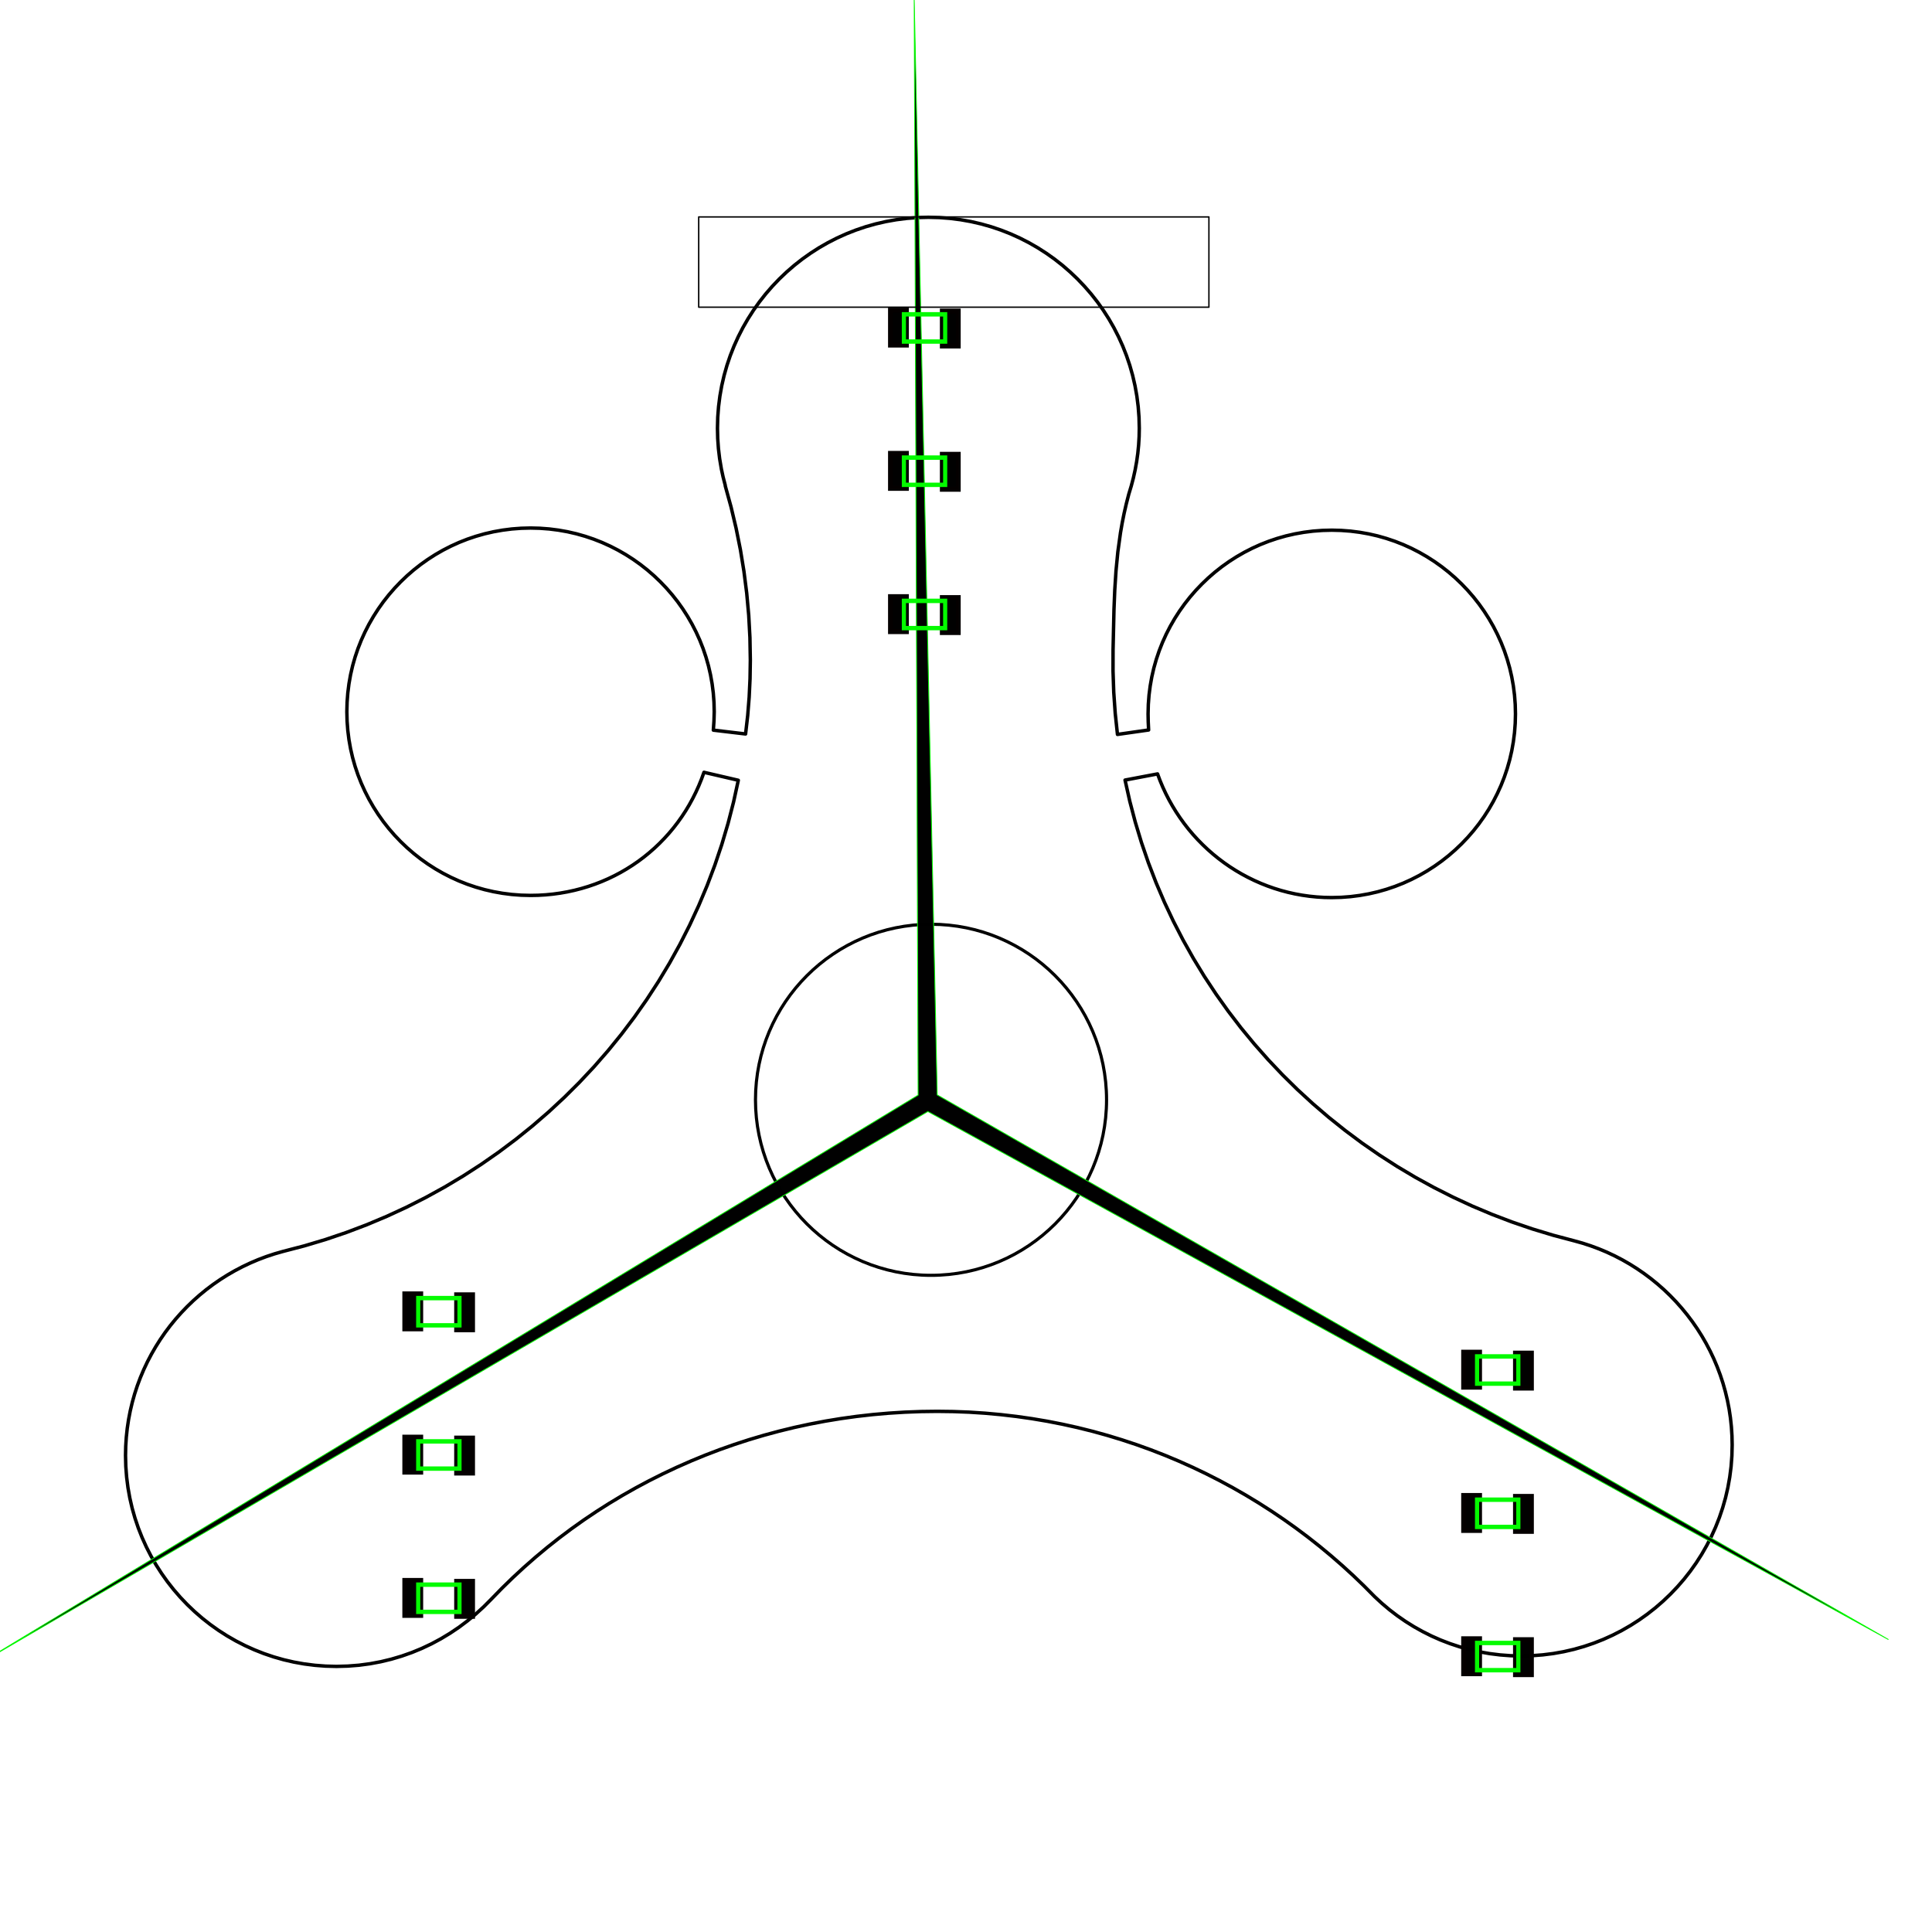 <?xml version="1.0" encoding="UTF-8" standalone="no"?>
<!-- Created with Inkscape (http://www.inkscape.org/) -->

<svg
   width="120.0mm"
   height="120.0mm"
   viewBox="0 0 120.0 120.0"
   version="1.1"
   id="svg5"
   inkscape:version="1.1 (c68e22c387, 2021-05-23)"
   sodipodi:docname="Fidget_Spinner.svg"
   xmlns:inkscape="http://www.inkscape.org/namespaces/inkscape"
   xmlns:sodipodi="http://sodipodi.sourceforge.net/DTD/sodipodi-0.dtd"
   xmlns="http://www.w3.org/2000/svg"
   xmlns:svg="http://www.w3.org/2000/svg">
  <sodipodi:namedview
     id="namedview7"
     pagecolor="#ffffff"
     bordercolor="#666666"
     borderopacity="1.0"
     inkscape:pageshadow="2"
     inkscape:pageopacity="0.0"
     inkscape:pagecheckerboard="0"
     inkscape:document-units="mm"
     showgrid="false"
     inkscape:zoom="1.9628562"
     inkscape:cx="34.898125"
     inkscape:cy="117.94038"
     inkscape:window-width="1920"
     inkscape:window-height="1017"
     inkscape:window-x="-8"
     inkscape:window-y="-8"
     inkscape:window-maximized="1"
     inkscape:current-layer="g18289"
     showguides="false"
     inkscape:guide-bbox="true"
     inkscape:snap-global="false"
     borderlayer="true"
     inkscape:showpageshadow="2"
     inkscape:deskcolor="#d1d1d1">
    <sodipodi:guide
       position="99.127,247.055"
       orientation="1,0"
       id="guide936"
       inkscape:locked="false" />
    <sodipodi:guide
       position="154.743,234.092"
       orientation="0,-1"
       id="guide14478"
       inkscape:locked="false" />
    <inkscape:grid
       spacingx="2.54"
       spacingy="2.54"
       empspacing="1"
       type="xygrid"
       units="mm"
       id="grid18259"
       originx="0"
       originy="0"
       visible="false" />
  </sodipodi:namedview>
  <defs
     id="defs2" />
  <g
     inkscape:groupmode="layer"
     id="layer2"
     inkscape:label="Platine"
     transform="translate(77.642,-3.774)" />
  <g
     inkscape:label="[fixed] BG"
     inkscape:groupmode="layer"
     sodipodi:insensitive="true"
     id="g18275">
    <rect
       x="0"
       y="0"
       width="120.0"
       height="120.0"
       style="fill:#FFFFFF;fill-opacity:1;stroke:none"
       id="rect18273" />
  </g>
  <g
     inkscape:label="Edge.Cuts"
     inkscape:groupmode="layer"
     id="g18277"
     style="display:inline">
    <path
       id="path1305-7"
       style="fill:none;stroke:#000000;stroke-width:0.214;stroke-linecap:round;stroke-linejoin:round;stroke-miterlimit:4;stroke-dasharray:none;paint-order:stroke fill markers"
       d="m 174.79,29.106 -0.103,-0.611 -0.074,-0.621 -0.045,-0.629 -0.015,-0.637 0.017,-0.674 0.051,-0.665 0.083,-0.656 0.115,-0.645 0.146,-0.634 0.176,-0.622 0.206,-0.609 0.235,-0.595 0.262,-0.58 0.289,-0.565 0.316,-0.548 0.341,-0.532 0.365,-0.514 0.389,-0.495 0.412,-0.475 0.434,-0.455 0.455,-0.434 0.475,-0.412 0.495,-0.389 0.514,-0.365 0.531,-0.341 0.549,-0.315 0.565,-0.289 0.58,-0.262 0.595,-0.234 0.609,-0.206 0.622,-0.176 0.634,-0.146 0.645,-0.115 0.656,-0.083 0.665,-0.051 0.674,-0.017 0.674,0.017 0.665,0.051 0.656,0.083 0.645,0.115 0.634,0.146 0.622,0.176 0.609,0.206 0.595,0.234 0.58,0.262 0.565,0.289 0.548,0.315 0.532,0.341 0.514,0.365 0.495,0.389 0.475,0.412 0.455,0.434 0.434,0.455 0.412,0.475 0.389,0.495 0.365,0.514 0.341,0.532 0.315,0.548 0.289,0.565 0.262,0.58 0.234,0.595 0.206,0.609 0.176,0.622 0.146,0.634 0.115,0.645 0.083,0.656 0.051,0.665 0.017,0.674 -0.01,0.525 -0.031,0.521 -0.051,0.517 -0.072,0.513 -0.092,0.51 -0.112,0.507 -0.133,0.505 -0.152,0.503 -0.155,0.603 -0.137,0.599 -0.119,0.596 -0.103,0.593 -0.164,1.183 -0.115,1.184 -0.077,1.194 -0.049,1.211 -0.057,2.504 -0.002,1.323 0.045,1.315 0.092,1.309 0.139,1.306 1.935,-0.276 -0.025,-0.514 -0.009,-0.486 0.015,-0.587 0.044,-0.58 0.073,-0.571 0.1,-0.562 0.127,-0.552 0.154,-0.541 0.179,-0.53 0.204,-0.518 0.229,-0.505 0.252,-0.492 0.275,-0.478 0.297,-0.463 0.318,-0.447 0.339,-0.431 0.359,-0.414 0.378,-0.396 0.396,-0.378 0.414,-0.359 0.431,-0.339 0.447,-0.318 0.463,-0.297 0.478,-0.275 0.492,-0.252 0.505,-0.229 0.518,-0.204 0.53,-0.179 0.541,-0.154 0.552,-0.127 0.562,-0.1 0.571,-0.073 0.58,-0.044 0.587,-0.015 0.587,0.015 0.58,0.044 0.571,0.073 0.562,0.1 0.552,0.127 0.541,0.154 0.53,0.179 0.518,0.204 0.505,0.229 0.492,0.252 0.478,0.275 0.463,0.297 0.447,0.318 0.431,0.339 0.414,0.359 0.396,0.378 0.378,0.396 0.359,0.414 0.339,0.431 0.318,0.447 0.297,0.463 0.275,0.478 0.252,0.492 0.229,0.505 0.204,0.518 0.179,0.53 0.154,0.541 0.127,0.552 0.1,0.562 0.073,0.571 0.044,0.58 0.015,0.587 -0.015,0.587 -0.044,0.58 -0.073,0.571 -0.1,0.562 -0.127,0.552 -0.154,0.541 -0.179,0.53 -0.204,0.518 -0.229,0.505 -0.252,0.492 -0.275,0.478 -0.297,0.463 -0.318,0.447 -0.339,0.431 -0.359,0.414 -0.378,0.396 -0.396,0.378 -0.414,0.359 -0.431,0.339 -0.447,0.318 -0.463,0.297 -0.478,0.275 -0.492,0.252 -0.505,0.229 -0.518,0.204 -0.53,0.179 -0.541,0.154 -0.552,0.127 -0.562,0.1 -0.571,0.073 -0.58,0.044 -0.587,0.015 -0.466,-0.009 -0.461,-0.028 -0.456,-0.046 -0.451,-0.064 -0.445,-0.081 -0.439,-0.098 -0.432,-0.115 -0.425,-0.131 -0.418,-0.147 -0.411,-0.163 -0.403,-0.178 -0.395,-0.193 -0.386,-0.207 -0.377,-0.221 -0.368,-0.235 -0.358,-0.249 -0.348,-0.262 -0.338,-0.274 -0.327,-0.287 -0.316,-0.299 -0.305,-0.31 -0.293,-0.322 -0.281,-0.333 -0.268,-0.344 -0.255,-0.354 -0.242,-0.363 -0.229,-0.373 -0.215,-0.382 -0.201,-0.391 -0.186,-0.4 -0.171,-0.408 -0.156,-0.415 -2.018,0.383 0.294,1.314 0.341,1.295 0.386,1.276 0.431,1.255 0.475,1.234 0.518,1.212 0.56,1.189 0.601,1.165 0.641,1.141 0.68,1.115 0.719,1.089 0.756,1.062 0.792,1.034 0.828,1.005 0.862,0.976 0.895,0.945 0.928,0.914 0.96,0.882 0.99,0.849 1.02,0.815 1.048,0.781 1.076,0.745 1.103,0.709 1.129,0.672 1.154,0.634 1.178,0.595 1.201,0.556 1.223,0.515 1.244,0.474 1.264,0.432 1.284,0.389 1.302,0.346 0.525,0.146 0.516,0.168 0.506,0.188 0.497,0.208 0.485,0.228 0.475,0.247 0.463,0.266 0.451,0.284 0.438,0.301 0.426,0.318 0.411,0.335 0.398,0.351 0.383,0.367 0.368,0.382 0.352,0.397 0.337,0.411 0.32,0.424 0.303,0.438 0.285,0.45 0.267,0.462 0.249,0.474 0.23,0.485 0.21,0.496 0.19,0.506 0.17,0.516 0.148,0.525 0.127,0.533 0.106,0.542 0.082,0.549 0.06,0.557 0.036,0.563 0.012,0.57 -0.017,0.674 -0.05,0.665 -0.084,0.656 -0.115,0.645 -0.146,0.634 -0.177,0.622 -0.206,0.609 -0.234,0.595 -0.263,0.58 -0.289,0.565 -0.315,0.549 -0.341,0.531 -0.365,0.514 -0.389,0.495 -0.412,0.475 -0.434,0.455 -0.455,0.434 -0.475,0.412 -0.495,0.388 -0.514,0.366 -0.531,0.34 -0.549,0.316 -0.564,0.289 -0.581,0.263 -0.595,0.234 -0.608,0.206 -0.622,0.177 -0.634,0.146 -0.645,0.115 -0.656,0.083 -0.665,0.051 -0.674,0.017 -0.661,-0.016 -0.653,-0.049 -0.644,-0.08 -0.633,-0.111 -0.623,-0.141 -0.611,-0.17 -0.598,-0.198 -0.585,-0.225 -0.571,-0.252 -0.556,-0.279 -0.54,-0.303 -0.523,-0.327 -0.506,-0.351 -0.488,-0.374 -0.469,-0.396 -0.449,-0.416 -0.651,-0.657 -0.667,-0.641 -0.683,-0.624 -0.698,-0.608 -0.713,-0.591 -0.728,-0.574 -0.742,-0.556 -0.756,-0.538 -0.77,-0.52 -0.783,-0.501 -0.796,-0.482 -0.809,-0.463 -0.822,-0.444 -0.834,-0.424 -0.845,-0.404 -0.857,-0.384 -0.868,-0.363 -0.879,-0.342 -0.889,-0.32 -0.9,-0.298 -0.909,-0.277 -0.919,-0.254 -0.928,-0.231 -0.937,-0.208 -0.946,-0.185 -0.954,-0.161 -0.962,-0.137 -0.97,-0.113 -0.977,-0.089 -0.984,-0.064 -0.991,-0.038 -0.997,-0.013 -1.012,0.013 -1.007,0.038 -1.001,0.063 -0.994,0.087 -0.987,0.112 -0.98,0.136 -0.973,0.16 -0.965,0.184 -0.956,0.207 -0.948,0.231 -0.939,0.254 -0.929,0.276 -0.919,0.299 -0.909,0.321 -0.898,0.343 -0.887,0.365 -0.876,0.386 -0.864,0.407 -0.852,0.428 -0.84,0.449 -0.827,0.469 -0.814,0.49 -0.8,0.509 -0.786,0.529 -0.772,0.549 -0.757,0.568 -0.742,0.587 -0.726,0.606 -0.71,0.624 -0.694,0.642 -0.677,0.66 -0.661,0.678 -0.47,0.472 -0.491,0.448 -0.512,0.423 -0.531,0.398 -0.55,0.37 -0.568,0.343 -0.586,0.315 -0.602,0.285 -0.618,0.255 -0.632,0.223 -0.646,0.192 -0.659,0.159 -0.671,0.125 -0.682,0.091 -0.693,0.054 -0.702,0.019 -0.674,-0.017 -0.665,-0.051 -0.656,-0.083 -0.645,-0.115 -0.634,-0.146 -0.622,-0.177 -0.609,-0.206 -0.595,-0.235 -0.58,-0.262 -0.565,-0.289 -0.549,-0.316 -0.531,-0.34 -0.514,-0.366 -0.495,-0.388 -0.475,-0.412 -0.455,-0.434 -0.434,-0.455 -0.412,-0.475 -0.389,-0.495 -0.365,-0.514 -0.341,-0.531 -0.316,-0.549 -0.289,-0.565 -0.262,-0.58 -0.235,-0.595 -0.206,-0.609 -0.177,-0.622 -0.146,-0.634 -0.115,-0.645 -0.083,-0.656 -0.051,-0.665 -0.017,-0.674 0.012,-0.567 0.036,-0.561 0.059,-0.554 0.082,-0.547 0.104,-0.539 0.126,-0.531 0.147,-0.523 0.168,-0.514 0.189,-0.504 0.209,-0.494 0.228,-0.483 0.247,-0.472 0.266,-0.461 0.283,-0.449 0.301,-0.437 0.318,-0.423 0.335,-0.41 0.351,-0.396 0.366,-0.382 0.381,-0.367 0.396,-0.351 0.41,-0.336 0.424,-0.319 0.437,-0.302 0.45,-0.285 0.462,-0.267 0.474,-0.249 0.485,-0.23 0.495,-0.211 0.506,-0.191 0.516,-0.171 0.525,-0.15 1.328,-0.346 1.309,-0.392 1.288,-0.436 1.267,-0.48 1.245,-0.523 1.222,-0.565 1.198,-0.606 1.173,-0.646 1.147,-0.685 1.121,-0.724 1.093,-0.761 1.064,-0.798 1.034,-0.833 1.004,-0.868 0.972,-0.902 0.94,-0.935 0.907,-0.968 0.872,-0.999 0.837,-1.03 0.801,-1.059 0.764,-1.088 0.726,-1.116 0.687,-1.143 0.647,-1.169 0.606,-1.194 0.564,-1.219 0.522,-1.242 0.478,-1.265 0.433,-1.287 0.388,-1.308 0.342,-1.328 0.294,-1.347 -2.132,-0.495 -0.153,0.421 -0.168,0.412 -0.183,0.404 -0.197,0.394 -0.211,0.385 -0.225,0.375 -0.239,0.364 -0.252,0.354 -0.265,0.343 -0.277,0.332 -0.29,0.32 -0.301,0.309 -0.313,0.297 -0.324,0.284 -0.335,0.272 -0.346,0.259 -0.356,0.245 -0.366,0.232 -0.375,0.218 -0.384,0.203 -0.393,0.189 -0.402,0.174 -0.41,0.159 -0.418,0.144 -0.426,0.128 -0.433,0.112 -0.44,0.096 -0.446,0.079 -0.453,0.062 -0.459,0.045 -0.464,0.027 -0.469,0.009 -0.587,-0.015 -0.58,-0.044 -0.571,-0.073 -0.562,-0.1 -0.552,-0.127 -0.541,-0.154 -0.53,-0.179 -0.518,-0.204 -0.505,-0.229 -0.492,-0.252 -0.478,-0.275 -0.463,-0.297 -0.447,-0.318 -0.431,-0.339 -0.414,-0.359 -0.396,-0.378 -0.378,-0.396 -0.359,-0.414 -0.339,-0.431 -0.318,-0.447 -0.297,-0.463 -0.275,-0.478 -0.252,-0.492 -0.229,-0.505 -0.204,-0.518 -0.179,-0.53 -0.154,-0.541 -0.127,-0.552 -0.1,-0.562 -0.072,-0.571 -0.044,-0.58 -0.015,-0.587 0.015,-0.587 0.044,-0.58 0.072,-0.571 0.1,-0.562 0.127,-0.552 0.154,-0.541 0.179,-0.53 0.204,-0.518 0.229,-0.505 0.252,-0.492 0.275,-0.478 0.297,-0.463 0.318,-0.447 0.339,-0.431 0.359,-0.414 0.378,-0.396 0.396,-0.378 0.414,-0.359 0.431,-0.339 0.447,-0.318 0.463,-0.297 0.478,-0.275 0.492,-0.252 0.505,-0.229 0.518,-0.204 0.53,-0.179 0.541,-0.154 0.552,-0.127 0.562,-0.1 0.571,-0.073 0.58,-0.044 0.587,-0.015 0.587,0.015 0.58,0.044 0.571,0.073 0.562,0.1 0.552,0.127 0.541,0.154 0.53,0.179 0.518,0.204 0.505,0.229 0.492,0.252 0.478,0.275 0.463,0.297 0.447,0.318 0.431,0.339 0.414,0.359 0.396,0.378 0.378,0.396 0.359,0.414 0.339,0.431 0.318,0.447 0.297,0.463 0.275,0.478 0.252,0.492 0.229,0.505 0.204,0.518 0.179,0.53 0.154,0.541 0.127,0.552 0.1,0.562 0.073,0.571 0.044,0.58 0.015,0.587 -0.016,0.571 -0.039,0.573 2.002,0.238 0.131,-1.141 0.092,-1.145 0.054,-1.15 0.018,-1.157 -0.025,-1.398 -0.075,-1.385 -0.125,-1.373 -0.173,-1.359 -0.22,-1.345 -0.267,-1.33 -0.312,-1.315 -0.357,-1.298 -0.005,-0.055 -0.134,-0.518 -0.113,-0.526"
       sodipodi:nodetypes="cssscsccsssscccsscscsscccssssccsccccccccccccccccccccccccccccccccccccccccccccccccccccccccccccccccccccccccccccccccccccccccccccccccccccccccccccccccccccccccccccccccccccccccccccccccccccccccccccccccccccccccccccccccccccccccccccccccccccccccccccccccccccccccccccccccccccccccccccccccccccccccccccccccccccccccccccccccccccccccccccccccccccccccccccccccccccccccccccccccccccccccccccccccccccccccccccccccccccccccccccccccccccccccccccccccccccccccccccccccccccccccccccccccccccccccccccccccccccccccccccccccccccccccccccccccccccccccccccccccccccccccccccccccccccccccccccccccccccccccccccccccccccccccccccccccccccccccccccccccccccccccccccccccccccccccccccccccccccccccccccccccccccccccccccccccc" />
    <circle
       style="fill:none;stroke:#000000;stroke-width:0.195;stroke-linecap:round;stroke-linejoin:round;stroke-miterlimit:4;stroke-dasharray:none;paint-order:stroke fill markers"
       id="path6656"
       cx="187.682"
       cy="65.627"
       r="10.903" />
    <g
       id="g3912"
       style="display:inline">
      <path
         id="path1305-7-6"
         style="display:inline;fill:none;stroke:#000000;stroke-width:0.214;stroke-linecap:round;stroke-linejoin:round;stroke-miterlimit:4;stroke-dasharray:none;paint-order:stroke fill markers"
         d="m 44.8,29.093 -0.103,-0.611 -0.074,-0.621 -0.045,-0.629 -0.015,-0.637 0.017,-0.674 0.051,-0.665 0.083,-0.656 0.115,-0.645 0.146,-0.634 0.176,-0.622 0.206,-0.609 0.235,-0.595 0.262,-0.58 0.289,-0.565 0.316,-0.548 0.341,-0.532 0.365,-0.514 0.389,-0.495 0.412,-0.475 0.434,-0.455 0.455,-0.434 0.475,-0.412 0.495,-0.389 0.514,-0.365 0.531,-0.341 0.549,-0.315 0.565,-0.289 0.58,-0.262 0.595,-0.234 0.609,-0.206 0.622,-0.176 0.634,-0.146 0.645,-0.115 0.656,-0.083 0.665,-0.051 0.674,-0.017 0.674,0.017 0.665,0.051 0.656,0.083 0.645,0.115 0.634,0.146 0.622,0.176 0.609,0.206 0.595,0.234 0.58,0.262 0.565,0.289 0.548,0.315 0.532,0.341 0.514,0.365 0.495,0.389 0.475,0.412 0.455,0.434 0.434,0.455 0.412,0.475 0.389,0.495 0.365,0.514 0.341,0.532 0.315,0.548 0.289,0.565 0.262,0.58 0.234,0.595 0.206,0.609 0.176,0.622 0.146,0.634 0.115,0.645 0.083,0.656 0.051,0.665 0.017,0.674 -0.01,0.525 -0.031,0.521 -0.051,0.517 -0.072,0.513 -0.092,0.51 -0.112,0.507 -0.133,0.505 -0.152,0.503 -0.155,0.603 -0.137,0.599 -0.119,0.596 -0.103,0.593 -0.164,1.183 -0.115,1.184 -0.077,1.194 -0.049,1.211 -0.057,2.504 -0.002,1.323 0.045,1.315 0.092,1.309 0.139,1.306 1.935,-0.276 -0.025,-0.514 -0.009,-0.486 0.015,-0.587 0.044,-0.58 0.073,-0.571 0.1,-0.562 0.127,-0.552 0.154,-0.541 0.179,-0.53 0.204,-0.518 0.229,-0.505 0.252,-0.492 0.275,-0.478 0.297,-0.463 0.318,-0.447 0.339,-0.431 0.359,-0.414 0.378,-0.396 0.396,-0.378 0.414,-0.359 0.431,-0.339 0.447,-0.318 0.463,-0.297 0.478,-0.275 0.492,-0.252 0.505,-0.229 0.518,-0.204 0.53,-0.179 0.541,-0.154 0.552,-0.127 0.562,-0.1 0.571,-0.073 0.58,-0.044 0.587,-0.015 0.587,0.015 0.58,0.044 0.571,0.073 0.562,0.1 0.552,0.127 0.541,0.154 0.53,0.179 0.518,0.204 0.505,0.229 0.492,0.252 0.478,0.275 0.463,0.297 0.447,0.318 0.431,0.339 0.414,0.359 0.396,0.378 0.378,0.396 0.359,0.414 0.339,0.431 0.318,0.447 0.297,0.463 0.275,0.478 0.252,0.492 0.229,0.505 0.204,0.518 0.179,0.53 0.154,0.541 0.127,0.552 0.1,0.562 0.073,0.571 0.044,0.58 0.015,0.587 -0.015,0.587 -0.044,0.58 -0.073,0.571 -0.1,0.562 -0.127,0.552 -0.154,0.541 -0.179,0.53 -0.204,0.518 -0.229,0.505 -0.252,0.492 -0.275,0.478 -0.297,0.463 -0.318,0.447 -0.339,0.431 -0.359,0.414 -0.378,0.396 -0.396,0.378 -0.414,0.359 -0.431,0.339 -0.447,0.318 -0.463,0.297 -0.478,0.275 -0.492,0.252 -0.505,0.229 -0.518,0.204 -0.53,0.179 -0.541,0.154 -0.552,0.127 -0.562,0.1 -0.571,0.073 -0.58,0.044 -0.587,0.015 -0.466,-0.009 -0.461,-0.028 -0.456,-0.046 -0.451,-0.064 -0.445,-0.081 -0.439,-0.098 -0.432,-0.115 -0.425,-0.131 -0.418,-0.147 -0.411,-0.163 -0.403,-0.178 -0.395,-0.193 -0.386,-0.207 -0.377,-0.221 -0.368,-0.235 -0.358,-0.249 -0.348,-0.262 -0.338,-0.274 -0.327,-0.287 -0.316,-0.299 -0.305,-0.31 -0.293,-0.322 -0.281,-0.333 -0.268,-0.344 -0.255,-0.354 -0.242,-0.363 -0.229,-0.373 -0.215,-0.382 -0.201,-0.391 -0.186,-0.4 -0.171,-0.408 -0.156,-0.415 -2.018,0.383 0.294,1.314 0.341,1.295 0.386,1.276 0.431,1.255 0.475,1.234 0.518,1.212 0.56,1.189 0.601,1.165 0.641,1.141 0.68,1.115 0.719,1.089 0.756,1.062 0.792,1.034 0.828,1.005 0.862,0.976 0.895,0.945 0.928,0.914 0.96,0.882 0.99,0.849 1.02,0.815 1.048,0.781 1.076,0.745 1.103,0.709 1.129,0.672 1.154,0.634 1.178,0.595 1.201,0.556 1.223,0.515 1.244,0.474 1.264,0.432 1.284,0.389 1.302,0.346 0.525,0.146 0.516,0.168 0.506,0.188 0.497,0.208 0.485,0.228 0.475,0.247 0.463,0.266 0.451,0.284 0.438,0.301 0.426,0.318 0.411,0.335 0.398,0.351 0.383,0.367 0.368,0.382 0.352,0.397 0.337,0.411 0.32,0.424 0.303,0.438 0.285,0.45 0.267,0.462 0.249,0.474 0.23,0.485 0.21,0.496 0.19,0.506 0.17,0.516 0.148,0.525 0.127,0.533 0.106,0.542 0.082,0.549 0.06,0.557 0.036,0.563 0.012,0.57 -0.017,0.674 -0.05,0.665 -0.084,0.656 -0.115,0.645 -0.146,0.634 -0.177,0.622 -0.206,0.609 -0.234,0.595 -0.263,0.58 -0.289,0.565 -0.315,0.549 -0.341,0.531 -0.365,0.514 -0.389,0.495 -0.412,0.475 -0.434,0.455 -0.455,0.434 -0.475,0.412 -0.495,0.388 -0.514,0.366 -0.531,0.34 -0.549,0.316 -0.564,0.289 -0.581,0.263 -0.595,0.234 -0.608,0.206 -0.622,0.177 -0.634,0.146 -0.645,0.115 -0.656,0.083 -0.665,0.051 -0.674,0.017 -0.661,-0.016 -0.653,-0.049 -0.644,-0.08 -0.633,-0.111 -0.623,-0.141 -0.611,-0.17 -0.598,-0.198 -0.585,-0.225 -0.571,-0.252 -0.556,-0.279 -0.54,-0.303 -0.523,-0.327 -0.506,-0.351 -0.488,-0.374 -0.469,-0.396 -0.449,-0.416 -0.651,-0.657 -0.667,-0.641 -0.683,-0.624 -0.698,-0.608 -0.713,-0.591 -0.728,-0.574 -0.742,-0.556 -0.756,-0.538 -0.77,-0.52 -0.783,-0.501 -0.796,-0.483 -0.809,-0.463 -0.822,-0.444 -0.834,-0.424 -0.845,-0.404 -0.857,-0.384 -0.868,-0.363 -0.879,-0.342 -0.889,-0.32 -0.9,-0.298 -0.909,-0.277 -0.919,-0.254 -0.928,-0.231 -0.937,-0.208 -0.946,-0.185 -0.954,-0.161 -0.962,-0.137 -0.97,-0.113 -0.977,-0.089 -0.984,-0.064 -0.991,-0.038 -0.997,-0.013 -1.012,0.013 -1.007,0.038 -1.001,0.063 -0.994,0.087 -0.987,0.112 -0.98,0.136 -0.973,0.16 -0.965,0.184 -0.956,0.207 -0.948,0.231 -0.939,0.254 -0.929,0.276 -0.919,0.299 -0.909,0.321 -0.898,0.343 -0.887,0.365 -0.876,0.386 -0.864,0.407 -0.852,0.428 -0.84,0.449 -0.827,0.469 -0.814,0.49 -0.8,0.509 -0.786,0.529 -0.772,0.549 -0.757,0.568 -0.742,0.587 -0.726,0.606 -0.71,0.624 -0.694,0.642 -0.677,0.66 -0.661,0.678 -0.47,0.472 -0.491,0.448 -0.512,0.423 -0.531,0.398 -0.55,0.37 -0.568,0.343 -0.586,0.315 -0.602,0.285 -0.618,0.255 -0.632,0.223 -0.646,0.192 -0.659,0.159 -0.671,0.125 -0.682,0.091 -0.693,0.054 -0.702,0.019 -0.674,-0.017 -0.665,-0.051 -0.656,-0.083 -0.645,-0.115 -0.634,-0.146 -0.622,-0.177 -0.609,-0.206 -0.595,-0.235 -0.58,-0.262 -0.565,-0.289 -0.549,-0.316 -0.531,-0.34 -0.514,-0.366 -0.495,-0.388 -0.475,-0.412 -0.455,-0.434 -0.434,-0.455 -0.412,-0.475 -0.389,-0.495 -0.365,-0.514 -0.341,-0.531 -0.316,-0.549 -0.289,-0.565 -0.262,-0.58 -0.235,-0.595 -0.206,-0.609 -0.177,-0.622 -0.146,-0.634 -0.115,-0.645 -0.083,-0.656 -0.051,-0.665 -0.017,-0.674 0.012,-0.567 0.036,-0.561 0.059,-0.554 0.082,-0.547 0.104,-0.539 0.126,-0.531 0.147,-0.523 0.168,-0.514 0.189,-0.504 0.209,-0.494 0.228,-0.483 0.247,-0.472 0.266,-0.461 0.283,-0.449 0.301,-0.437 0.318,-0.423 0.335,-0.41 0.351,-0.396 0.366,-0.382 0.381,-0.367 0.396,-0.351 0.41,-0.336 0.424,-0.319 0.437,-0.302 0.45,-0.285 0.462,-0.267 0.474,-0.249 0.485,-0.23 0.495,-0.211 0.506,-0.191 0.516,-0.171 0.525,-0.15 1.328,-0.346 1.309,-0.392 1.288,-0.436 1.267,-0.48 1.245,-0.523 1.222,-0.565 1.198,-0.606 1.173,-0.646 1.147,-0.685 1.121,-0.724 1.093,-0.761 1.064,-0.798 1.034,-0.833 1.004,-0.868 0.972,-0.902 0.94,-0.935 0.907,-0.968 0.872,-0.999 0.837,-1.03 0.801,-1.059 0.764,-1.088 0.726,-1.116 0.687,-1.143 0.647,-1.169 0.606,-1.194 0.564,-1.219 0.522,-1.242 0.478,-1.265 0.433,-1.287 0.388,-1.308 0.342,-1.328 0.294,-1.347 -2.132,-0.495 -0.153,0.421 -0.168,0.412 -0.183,0.404 -0.197,0.394 -0.211,0.385 -0.225,0.375 -0.239,0.364 -0.252,0.354 -0.265,0.343 -0.277,0.332 -0.29,0.32 -0.301,0.309 -0.313,0.297 -0.324,0.284 -0.335,0.272 -0.346,0.259 -0.356,0.245 -0.366,0.232 -0.375,0.218 -0.384,0.203 -0.393,0.189 -0.402,0.174 -0.41,0.159 -0.418,0.144 -0.426,0.128 -0.433,0.112 -0.44,0.096 -0.446,0.079 -0.453,0.062 -0.459,0.045 -0.464,0.027 -0.469,0.009 -0.587,-0.015 -0.58,-0.044 -0.571,-0.073 -0.562,-0.1 -0.552,-0.127 -0.541,-0.154 -0.53,-0.179 -0.518,-0.204 -0.505,-0.229 -0.492,-0.252 -0.478,-0.275 -0.463,-0.297 -0.447,-0.318 -0.431,-0.339 -0.414,-0.359 -0.396,-0.378 -0.378,-0.396 -0.359,-0.414 -0.339,-0.431 -0.318,-0.447 -0.297,-0.463 -0.275,-0.478 -0.252,-0.492 -0.229,-0.505 -0.204,-0.518 -0.179,-0.53 -0.154,-0.541 -0.127,-0.552 -0.1,-0.562 -0.072,-0.571 -0.044,-0.58 -0.015,-0.587 0.015,-0.587 0.044,-0.58 0.072,-0.571 0.1,-0.562 0.127,-0.552 0.154,-0.541 0.179,-0.53 0.204,-0.518 0.229,-0.505 0.252,-0.492 0.275,-0.478 0.297,-0.463 0.318,-0.447 0.339,-0.431 0.359,-0.414 0.378,-0.396 0.396,-0.378 0.414,-0.359 0.431,-0.339 0.447,-0.318 0.463,-0.297 0.478,-0.275 0.492,-0.252 0.505,-0.229 0.518,-0.204 0.53,-0.179 0.541,-0.154 0.552,-0.127 0.562,-0.1 0.571,-0.073 0.58,-0.044 0.587,-0.015 0.587,0.015 0.58,0.044 0.571,0.073 0.562,0.1 0.552,0.127 0.541,0.154 0.53,0.179 0.518,0.204 0.505,0.229 0.492,0.252 0.478,0.275 0.463,0.297 0.447,0.318 0.431,0.339 0.414,0.359 0.396,0.378 0.378,0.396 0.359,0.414 0.339,0.431 0.318,0.447 0.297,0.463 0.275,0.478 0.252,0.492 0.229,0.505 0.204,0.518 0.179,0.53 0.154,0.541 0.127,0.552 0.1,0.562 0.073,0.571 0.044,0.58 0.015,0.587 -0.016,0.571 -0.039,0.573 2.002,0.238 0.131,-1.141 0.092,-1.145 0.054,-1.15 0.018,-1.157 -0.025,-1.398 -0.075,-1.385 -0.125,-1.373 -0.173,-1.359 -0.22,-1.345 -0.267,-1.33 -0.312,-1.315 -0.357,-1.298 -0.005,-0.055 -0.134,-0.518 -0.113,-0.526"
         sodipodi:nodetypes="cssscsccsssscccsscscsscccssssccsccccccccccccccccccccccccccccccccccccccccccccccccccccccccccccccccccccccccccccccccccccccccccccccccccccccccccccccccccccccccccccccccccccccccccccccccccccccccccccccccccccccccccccccccccccccccccccccccccccccccccccccccccccccccccccccccccccccccccccccccccccccccccccccccccccccccccccccccccccccccccccccccccccccccccccccccccccccccccccccccccccccccccccccccccccccccccccccccccccccccccccccccccccccccccccccccccccccccccccccccccccccccccccccccccccccccccccccccccccccccccccccccccccccccccccccccccccccccccccccccccccccccccccccccccccccccccccccccccccccccccccccccccccccccccccccccccccccccccccccccccccccccccccccccccccccccccccccccccccccccccccccccccccccccccccccccc" />
      <circle
         style="display:inline;fill:none;stroke:#000000;stroke-width:0.195;stroke-linecap:round;stroke-linejoin:round;stroke-miterlimit:4;stroke-dasharray:none;paint-order:stroke fill markers"
         id="path6656-1"
         cx="57.827"
         cy="68.31"
         r="10.903" />
    </g>
  </g>
  <g
     inkscape:label="B.Cu"
     inkscape:groupmode="layer"
     id="g18279" />
  <g
     inkscape:label="B.Mask"
     inkscape:groupmode="layer"
     id="g18281" />
  <g
     inkscape:label="B.SilkS"
     inkscape:groupmode="layer"
     id="g18283" />
  <g
     inkscape:label="F.Cu"
     inkscape:groupmode="layer"
     id="g18285" />
  <g
     inkscape:label="F.Mask"
     inkscape:groupmode="layer"
     id="g18287" />
  <g
     inkscape:label="F.SilkS"
     inkscape:groupmode="layer"
     id="g18289"
     style="display:inline">
    <path
       style="fill:none;stroke:#000000;stroke-width:0.2;stroke-linecap:round;stroke-linejoin:round;stroke-miterlimit:4;stroke-dasharray:none;paint-order:stroke fill markers"
       d="m 177.184,19.657 c -0.011,3.322 0.013,6.554 0.009,9.87 0,0 3.738,3.523 4.012,3.874 l 12.981,-6e-5 3.997,-3.896 -0.043,-9.818 -3.689,-3.674 c -1.953,1.188 -4.394,1.964 -6.89,1.964 -2.539,0 -4.918,-0.739 -6.898,-1.97 z"
       id="path11748"
       sodipodi:nodetypes="cccccccscc" />
    <path
       style="display:inline;fill:none;stroke:#000000;stroke-width:0.2;stroke-linecap:round;stroke-linejoin:round;stroke-miterlimit:4;stroke-dasharray:none;paint-order:stroke fill markers"
       d="m 235.793,84.869 c -2.735,-1.886 -5.416,-3.692 -8.149,-5.568 0,0 -5.018,1.094 -5.463,1.123 l -7.333,10.711 0.957,5.498 8.125,5.511 5.116,-0.969 c 0.123,-2.283 0.862,-4.735 2.272,-6.795 1.434,-2.095 3.388,-3.641 5.522,-4.579 z"
       id="path11748-6"
       sodipodi:nodetypes="cccccccscc" />
    <path
       style="display:inline;fill:none;stroke:#000000;stroke-width:0.2;stroke-linecap:round;stroke-linejoin:round;stroke-miterlimit:4;stroke-dasharray:none;paint-order:stroke fill markers"
       d="m 151.231,102.755 c 2.784,-1.812 5.474,-3.605 8.249,-5.419 0,0 0.897,-5.057 1.04,-5.479 l -7.118,-10.855 -5.449,-1.206 -8.187,5.419 -1.05,5.1 c 2.064,0.982 4.051,2.598 5.42,4.686 1.392,2.124 2.079,4.518 2.134,6.849 z"
       id="path11748-1"
       sodipodi:nodetypes="cccccccscc" />
    <g
       id="g1703-6-1"
       transform="rotate(90,20.637,-55.38)"
       style="display:inline">
      <rect
         style="opacity:0.993;fill:#000000;fill-opacity:1;stroke:#050000;stroke-width:0.227;stroke-linecap:square;stroke-opacity:1"
         id="rect1676-8-2"
         width="1.58"
         height="0.773"
         x="90.368"
         y="92.305" />
      <rect
         style="opacity:0.993;fill:#000000;fill-opacity:1;stroke:#050000;stroke-width:0.227;stroke-linecap:square;stroke-opacity:1"
         id="rect1676-3-9-9"
         width="1.58"
         height="0.773"
         x="90.41"
         y="94.795" />
    </g>
    <g
       id="g2380-8"
       transform="translate(30.247,-26.779)"
       style="display:inline">
      <g
         id="g1703-4"
         transform="rotate(90,-3.918,-61.005)"
         style="display:inline">
        <rect
           style="opacity:0.993;fill:#000000;fill-opacity:1;stroke:#050000;stroke-width:0.227;stroke-linecap:square;stroke-opacity:1"
           id="rect1676-54"
           width="1.58"
           height="0.773"
           x="90.368"
           y="92.305" />
        <rect
           style="opacity:0.993;fill:#000000;fill-opacity:1;stroke:#050000;stroke-width:0.227;stroke-linecap:square;stroke-opacity:1"
           id="rect1676-3-6"
           width="1.58"
           height="0.773"
           x="90.41"
           y="94.795" />
        <rect
           style="opacity:0.993;fill:none;stroke:#05fb00;stroke-width:0.2;stroke-linecap:square;stroke-dasharray:none;stroke-opacity:1"
           id="rect234-41"
           width="1.233"
           height="1.983"
           x="90.568"
           y="92.937" />
      </g>
      <rect
         style="display:inline;opacity:0.993;fill:none;stroke:#05fb00;stroke-width:0.2;stroke-linecap:square;stroke-dasharray:none;stroke-opacity:1"
         id="rect234-4-1"
         width="1.233"
         height="1.983"
         x="90.568"
         y="92.937"
         transform="rotate(90,-7.842,-57.08)" />
      <g
         id="g1703-64-8"
         transform="rotate(90,-12.296,-52.626)"
         style="display:inline">
        <rect
           style="opacity:0.993;fill:#000000;fill-opacity:1;stroke:#050000;stroke-width:0.227;stroke-linecap:square;stroke-opacity:1"
           id="rect1676-5-7"
           width="1.58"
           height="0.773"
           x="90.368"
           y="92.305" />
        <rect
           style="opacity:0.993;fill:#000000;fill-opacity:1;stroke:#050000;stroke-width:0.227;stroke-linecap:square;stroke-opacity:1"
           id="rect1676-3-5-4"
           width="1.58"
           height="0.773"
           x="90.41"
           y="94.795" />
        <rect
           style="opacity:0.993;fill:none;stroke:#05fb00;stroke-width:0.2;stroke-linecap:square;stroke-dasharray:none;stroke-opacity:1"
           id="rect234-0-5"
           width="1.233"
           height="1.983"
           x="90.568"
           y="92.937" />
      </g>
    </g>
    <g
       id="g2170-3"
       transform="rotate(59.198,-212.821,111.722)"
       style="display:inline">
      <g
         id="g1703-2-7"
         transform="rotate(90,-36.565,-89.619)"
         style="display:inline">
        <rect
           style="opacity:0.993;fill:#000000;fill-opacity:1;stroke:#050000;stroke-width:0.227;stroke-linecap:square;stroke-opacity:1"
           id="rect1676-6-7"
           width="1.58"
           height="0.773"
           x="90.368"
           y="92.305" />
        <rect
           style="opacity:0.993;fill:#000000;fill-opacity:1;stroke:#050000;stroke-width:0.227;stroke-linecap:square;stroke-opacity:1"
           id="rect1676-3-4-1"
           width="1.58"
           height="0.773"
           x="90.41"
           y="94.795" />
        <rect
           style="opacity:0.993;fill:none;stroke:#05fb00;stroke-width:0.2;stroke-linecap:square;stroke-dasharray:none;stroke-opacity:1"
           id="rect234-6-8"
           width="1.233"
           height="1.983"
           x="90.568"
           y="92.937" />
      </g>
      <g
         id="g1703-6-8-1"
         transform="rotate(90,-40.49,-85.694)"
         style="display:inline">
        <rect
           style="opacity:0.993;fill:#000000;fill-opacity:1;stroke:#050000;stroke-width:0.227;stroke-linecap:square;stroke-opacity:1"
           id="rect1676-8-6-37"
           width="1.58"
           height="0.773"
           x="90.368"
           y="92.305" />
        <rect
           style="opacity:0.993;fill:#000000;fill-opacity:1;stroke:#050000;stroke-width:0.227;stroke-linecap:square;stroke-opacity:1"
           id="rect1676-3-9-3-5"
           width="1.58"
           height="0.773"
           x="90.41"
           y="94.795" />
        <rect
           style="opacity:0.993;fill:none;stroke:#05fb00;stroke-width:0.2;stroke-linecap:square;stroke-dasharray:none;stroke-opacity:1"
           id="rect234-4-7-2"
           width="1.233"
           height="1.983"
           x="90.568"
           y="92.937" />
      </g>
      <g
         id="g1703-64-3-5"
         transform="rotate(90,-44.944,-81.24)"
         style="display:inline">
        <rect
           style="opacity:0.993;fill:#000000;fill-opacity:1;stroke:#050000;stroke-width:0.227;stroke-linecap:square;stroke-opacity:1"
           id="rect1676-5-5-6"
           width="1.58"
           height="0.773"
           x="90.368"
           y="92.305" />
        <rect
           style="opacity:0.993;fill:#000000;fill-opacity:1;stroke:#050000;stroke-width:0.227;stroke-linecap:square;stroke-opacity:1"
           id="rect1676-3-5-5-1"
           width="1.58"
           height="0.773"
           x="90.41"
           y="94.795" />
        <rect
           style="opacity:0.993;fill:none;stroke:#05fb00;stroke-width:0.2;stroke-linecap:square;stroke-dasharray:none;stroke-opacity:1"
           id="rect234-0-2-1"
           width="1.233"
           height="1.983"
           x="90.568"
           y="92.937" />
      </g>
    </g>
    <g
       id="g2170-0-7"
       transform="matrix(-0.512,0.859,0.859,0.512,-248.266,236.119)"
       style="display:inline">
      <g
         id="g1703-2-8-5"
         transform="rotate(90,-36.565,-89.619)"
         style="display:inline">
        <rect
           style="opacity:0.993;fill:#000000;fill-opacity:1;stroke:#050000;stroke-width:0.227;stroke-linecap:square;stroke-opacity:1"
           id="rect1676-6-3-6"
           width="1.58"
           height="0.773"
           x="90.368"
           y="92.305" />
        <rect
           style="opacity:0.993;fill:#000000;fill-opacity:1;stroke:#050000;stroke-width:0.227;stroke-linecap:square;stroke-opacity:1"
           id="rect1676-3-4-2-1"
           width="1.58"
           height="0.773"
           x="90.41"
           y="94.795" />
        <rect
           style="opacity:0.993;fill:none;stroke:#05fb00;stroke-width:0.2;stroke-linecap:square;stroke-dasharray:none;stroke-opacity:1"
           id="rect234-6-0-3"
           width="1.233"
           height="1.983"
           x="90.568"
           y="92.937" />
      </g>
      <g
         id="g1703-6-8-5-8"
         transform="rotate(90,-40.49,-85.694)"
         style="display:inline">
        <rect
           style="opacity:0.993;fill:#000000;fill-opacity:1;stroke:#050000;stroke-width:0.227;stroke-linecap:square;stroke-opacity:1"
           id="rect1676-8-6-3-3"
           width="1.58"
           height="0.773"
           x="90.368"
           y="92.305" />
        <rect
           style="opacity:0.993;fill:#000000;fill-opacity:1;stroke:#050000;stroke-width:0.227;stroke-linecap:square;stroke-opacity:1"
           id="rect1676-3-9-3-9-7"
           width="1.58"
           height="0.773"
           x="90.41"
           y="94.795" />
        <rect
           style="opacity:0.993;fill:none;stroke:#05fb00;stroke-width:0.2;stroke-linecap:square;stroke-dasharray:none;stroke-opacity:1"
           id="rect234-4-7-3-7"
           width="1.233"
           height="1.983"
           x="90.568"
           y="92.937" />
      </g>
      <g
         id="g1703-64-3-0-1"
         transform="rotate(90,-44.944,-81.24)"
         style="display:inline">
        <rect
           style="opacity:0.993;fill:#000000;fill-opacity:1;stroke:#050000;stroke-width:0.227;stroke-linecap:square;stroke-opacity:1"
           id="rect1676-5-5-9-3"
           width="1.58"
           height="0.773"
           x="90.368"
           y="92.305" />
        <rect
           style="opacity:0.993;fill:#000000;fill-opacity:1;stroke:#050000;stroke-width:0.227;stroke-linecap:square;stroke-opacity:1"
           id="rect1676-3-5-5-0-1"
           width="1.58"
           height="0.773"
           x="90.41"
           y="94.795" />
        <rect
           style="opacity:0.993;fill:none;stroke:#05fb00;stroke-width:0.2;stroke-linecap:square;stroke-dasharray:none;stroke-opacity:1"
           id="rect234-0-2-6-2"
           width="1.233"
           height="1.983"
           x="90.568"
           y="92.937" />
      </g>
    </g>
    <path
       sodipodi:type="star"
       style="display:inline;opacity:0.993;fill:#000000;stroke:#05fb00;stroke-width:0.2;stroke-linecap:square"
       id="path2224-3"
       inkscape:flatsided="false"
       sodipodi:sides="3"
       sodipodi:cx="-777.43848"
       sodipodi:cy="60.116478"
       sodipodi:r1="258.20612"
       sodipodi:r2="2.5820613"
       sodipodi:arg1="0.51131465"
       sodipodi:arg2="1.5585122"
       inkscape:rounded="0"
       inkscape:randomized="0"
       d="M -552.256,186.463 -777.407,62.698 -999.449,191.957 -779.69,58.853 l -0.92,-256.923 5.392,256.868 z"
       transform="matrix(0.265,0,0,0.265,77.492,36.844)"
       inkscape:transform-center-x="-0.4195994"
       inkscape:transform-center-y="-16.714588" />
    <path
       sodipodi:type="star"
       style="display:inline;opacity:0.993;fill:#000000;stroke:#05fb00;stroke-width:0.2;stroke-linecap:square"
       id="path2224-3-8"
       inkscape:flatsided="false"
       sodipodi:sides="3"
       sodipodi:cx="-777.43848"
       sodipodi:cy="60.116478"
       sodipodi:r1="258.20612"
       sodipodi:r2="2.5820613"
       sodipodi:arg1="0.51131465"
       sodipodi:arg2="1.5585122"
       inkscape:rounded="0"
       inkscape:randomized="0"
       transform="matrix(0.265,0,0,0.265,263.644,52.424)"
       inkscape:transform-center-x="-0.4195994"
       inkscape:transform-center-y="-16.714588"
       d="M -552.256,186.463 -777.407,62.698 -999.449,191.957 -779.69,58.853 l -0.92,-256.923 5.392,256.868 z" />
    <rect
       style="display:inline;opacity:0.993;fill:none;stroke:#000005;stroke-width:0.199;stroke-linecap:square;stroke-opacity:1"
       id="rect2497-87"
       width="30.6"
       height="8.763"
       x="-143.101"
       y="-2.449" />
    <rect
       style="display:inline;opacity:0.993;fill:none;stroke:#000005;stroke-width:0.199;stroke-linecap:square;stroke-opacity:1"
       id="rect2497-8-7"
       width="30.6"
       height="8.763"
       x="93.874"
       y="27.08"
       transform="rotate(121.216)" />
    <rect
       style="display:inline;opacity:0.993;fill:none;stroke:#000005;stroke-width:0.199;stroke-linecap:square;stroke-opacity:1"
       id="rect2497-8-4-6"
       width="30.6"
       height="8.763"
       x="-37.327"
       y="-192.755"
       transform="matrix(0.518,0.855,0.855,-0.518,0,0)" />
    <path
       id="path1305-7-6-6"
       style="display:inline;fill:none;stroke:#000000;stroke-width:0.214;stroke-linecap:round;stroke-linejoin:round;stroke-miterlimit:4;stroke-dasharray:none;paint-order:stroke fill markers"
       d="m -141.232,13.098 -0.103,-0.611 -0.074,-0.621 -0.045,-0.629 -0.015,-0.637 0.017,-0.674 0.051,-0.665 0.083,-0.656 0.115,-0.645 0.146,-0.634 0.176,-0.622 0.206,-0.609 0.235,-0.595 0.262,-0.58 0.289,-0.565 0.316,-0.548 0.341,-0.532 0.365,-0.514 0.389,-0.495 0.412,-0.475 0.434,-0.455 0.455,-0.434 0.475,-0.412 0.495,-0.389 0.514,-0.365 0.531,-0.341 0.549,-0.315 0.565,-0.289 0.58,-0.262 0.595,-0.234 0.609,-0.206 0.622,-0.176 0.634,-0.146 0.645,-0.115 0.656,-0.083 0.665,-0.051 0.674,-0.017 0.674,0.017 0.665,0.051 0.656,0.083 0.645,0.115 0.634,0.146 0.622,0.176 0.609,0.206 0.595,0.234 0.58,0.262 0.565,0.289 0.548,0.315 0.532,0.341 0.514,0.365 0.495,0.389 0.475,0.412 0.455,0.434 0.434,0.455 0.412,0.475 0.389,0.495 0.365,0.514 0.341,0.532 0.315,0.548 0.289,0.565 0.262,0.58 0.234,0.595 0.206,0.609 0.176,0.622 0.146,0.634 0.115,0.645 0.083,0.656 0.051,0.665 0.017,0.674 -0.01,0.525 -0.031,0.521 -0.051,0.517 -0.072,0.513 -0.092,0.51 -0.112,0.507 -0.133,0.505 -0.152,0.503 -0.155,0.603 -0.137,0.599 -0.119,0.596 -0.103,0.593 -0.164,1.183 -0.115,1.184 -0.077,1.194 -0.049,1.211 -0.057,2.504 -0.002,1.323 0.045,1.315 0.092,1.309 0.139,1.306 1.935,-0.276 -0.025,-0.514 -0.009,-0.486 0.015,-0.587 0.044,-0.58 0.073,-0.571 0.1,-0.562 0.127,-0.552 0.154,-0.541 0.179,-0.53 0.204,-0.518 0.229,-0.505 0.252,-0.492 0.275,-0.478 0.297,-0.463 0.318,-0.447 0.339,-0.431 0.359,-0.414 0.378,-0.396 0.396,-0.378 0.414,-0.359 0.431,-0.339 0.447,-0.318 0.463,-0.297 0.478,-0.275 0.492,-0.252 0.505,-0.229 0.518,-0.204 0.53,-0.179 0.541,-0.154 0.552,-0.127 0.562,-0.1 0.571,-0.073 0.58,-0.044 0.587,-0.015 0.587,0.015 0.58,0.044 0.571,0.073 0.562,0.1 0.552,0.127 0.542,0.154 0.53,0.179 0.518,0.204 0.505,0.229 0.492,0.252 0.478,0.275 0.463,0.297 0.447,0.318 0.431,0.339 0.414,0.359 0.396,0.378 0.378,0.396 0.359,0.414 0.339,0.431 0.318,0.447 0.297,0.463 0.275,0.478 0.252,0.492 0.229,0.505 0.204,0.518 0.179,0.53 0.154,0.541 0.127,0.552 0.1,0.562 0.073,0.571 0.044,0.58 0.015,0.587 -0.015,0.587 -0.044,0.58 -0.073,0.571 -0.1,0.562 -0.127,0.552 -0.154,0.541 -0.179,0.53 -0.204,0.518 -0.229,0.505 -0.252,0.492 -0.275,0.478 -0.297,0.463 -0.318,0.447 -0.339,0.431 -0.359,0.414 -0.378,0.396 -0.396,0.378 -0.414,0.359 -0.431,0.339 -0.447,0.318 -0.463,0.297 -0.478,0.275 -0.492,0.252 -0.505,0.229 -0.518,0.204 -0.53,0.179 -0.542,0.154 -0.552,0.127 -0.562,0.1 -0.571,0.073 -0.58,0.044 -0.587,0.015 -0.466,-0.009 -0.461,-0.028 -0.456,-0.046 -0.451,-0.064 -0.445,-0.081 -0.439,-0.098 -0.432,-0.115 -0.425,-0.131 -0.418,-0.147 -0.411,-0.163 -0.403,-0.178 -0.395,-0.193 -0.386,-0.207 -0.377,-0.221 -0.368,-0.235 -0.358,-0.249 -0.348,-0.262 -0.338,-0.274 -0.327,-0.287 -0.316,-0.299 -0.305,-0.31 -0.293,-0.322 -0.281,-0.333 -0.268,-0.344 -0.255,-0.354 -0.242,-0.363 -0.229,-0.373 -0.215,-0.382 -0.201,-0.391 -0.186,-0.4 -0.171,-0.408 -0.156,-0.415 -2.018,0.383 0.294,1.314 0.341,1.295 0.386,1.276 0.431,1.255 0.475,1.234 0.518,1.212 0.56,1.189 0.601,1.165 0.641,1.141 0.68,1.115 0.719,1.089 0.756,1.062 0.792,1.034 0.828,1.005 0.862,0.976 0.895,0.945 0.928,0.914 0.96,0.882 0.99,0.849 1.02,0.815 1.048,0.781 1.076,0.745 1.103,0.709 1.129,0.672 1.154,0.634 1.178,0.595 1.201,0.556 1.223,0.515 1.244,0.474 1.264,0.432 1.284,0.389 1.302,0.346 0.525,0.146 0.516,0.168 0.506,0.188 0.497,0.208 0.485,0.228 0.475,0.247 0.463,0.266 0.451,0.284 0.438,0.301 0.426,0.318 0.411,0.335 0.398,0.351 0.383,0.367 0.368,0.382 0.352,0.397 0.337,0.411 0.32,0.424 0.303,0.438 0.285,0.45 0.267,0.462 0.249,0.474 0.23,0.485 0.21,0.496 0.19,0.506 0.17,0.516 0.148,0.525 0.127,0.533 0.106,0.542 0.082,0.549 0.06,0.557 0.036,0.563 0.012,0.57 -0.017,0.674 -0.05,0.665 -0.084,0.656 -0.115,0.645 -0.146,0.634 -0.177,0.622 -0.206,0.609 -0.234,0.595 -0.263,0.58 -0.289,0.565 -0.315,0.549 -0.341,0.531 -0.365,0.514 -0.389,0.495 -0.412,0.475 -0.434,0.455 -0.455,0.434 -0.475,0.412 -0.495,0.388 -0.514,0.366 -0.531,0.34 -0.549,0.316 -0.564,0.289 -0.581,0.263 -0.595,0.234 -0.608,0.206 -0.622,0.177 -0.634,0.146 -0.645,0.115 -0.656,0.083 -0.665,0.051 -0.674,0.017 -0.661,-0.016 -0.653,-0.049 -0.644,-0.08 -0.633,-0.111 -0.623,-0.141 -0.611,-0.17 -0.598,-0.198 -0.585,-0.225 -0.571,-0.252 -0.556,-0.279 -0.54,-0.303 -0.523,-0.327 -0.506,-0.351 -0.488,-0.374 -0.469,-0.396 -0.449,-0.416 -0.651,-0.657 -0.667,-0.641 -0.683,-0.624 -0.698,-0.608 -0.713,-0.591 -0.728,-0.574 -0.742,-0.556 -0.756,-0.538 -0.77,-0.52 -0.783,-0.501 -0.796,-0.483 -0.809,-0.463 -0.822,-0.444 -0.834,-0.424 -0.845,-0.404 -0.857,-0.384 -0.868,-0.363 -0.879,-0.342 -0.889,-0.32 -0.9,-0.298 -0.909,-0.277 -0.919,-0.254 -0.928,-0.231 -0.937,-0.208 -0.946,-0.185 -0.954,-0.161 -0.962,-0.137 -0.97,-0.113 -0.977,-0.089 -0.984,-0.064 -0.991,-0.038 -0.997,-0.013 -1.012,0.013 -1.007,0.038 -1.001,0.063 -0.994,0.087 -0.987,0.112 -0.98,0.136 -0.973,0.16 -0.965,0.184 -0.956,0.207 -0.948,0.231 -0.939,0.254 -0.929,0.276 -0.919,0.299 -0.909,0.321 -0.898,0.343 -0.887,0.365 -0.876,0.386 -0.864,0.407 -0.852,0.428 -0.84,0.449 -0.827,0.469 -0.814,0.49 -0.8,0.509 -0.786,0.529 -0.772,0.549 -0.757,0.568 -0.742,0.587 -0.726,0.606 -0.71,0.624 -0.694,0.642 -0.677,0.66 -0.661,0.678 -0.47,0.472 -0.491,0.448 -0.512,0.423 -0.531,0.398 -0.55,0.37 -0.568,0.343 -0.586,0.315 -0.602,0.285 -0.618,0.255 -0.632,0.223 -0.646,0.192 -0.659,0.159 -0.671,0.125 -0.682,0.091 -0.693,0.054 -0.702,0.019 -0.674,-0.017 -0.665,-0.051 -0.656,-0.083 -0.645,-0.115 -0.634,-0.146 -0.622,-0.177 -0.609,-0.206 -0.595,-0.235 -0.58,-0.262 -0.565,-0.289 -0.549,-0.316 -0.531,-0.34 -0.514,-0.366 -0.495,-0.388 -0.475,-0.412 -0.455,-0.434 -0.434,-0.455 -0.412,-0.475 -0.389,-0.495 -0.365,-0.514 -0.341,-0.531 -0.316,-0.549 -0.289,-0.565 -0.262,-0.58 -0.235,-0.595 -0.206,-0.609 -0.177,-0.622 -0.146,-0.634 -0.115,-0.645 -0.083,-0.656 -0.051,-0.665 -0.017,-0.674 0.012,-0.567 0.036,-0.561 0.059,-0.554 0.082,-0.547 0.104,-0.539 0.126,-0.531 0.147,-0.523 0.168,-0.514 0.189,-0.504 0.209,-0.494 0.228,-0.483 0.247,-0.472 0.266,-0.461 0.283,-0.449 0.301,-0.437 0.318,-0.423 0.335,-0.41 0.351,-0.396 0.366,-0.382 0.381,-0.367 0.396,-0.351 0.41,-0.336 0.424,-0.319 0.437,-0.302 0.45,-0.285 0.462,-0.267 0.474,-0.249 0.485,-0.23 0.495,-0.211 0.506,-0.191 0.516,-0.171 0.525,-0.15 1.328,-0.346 1.309,-0.392 1.288,-0.436 1.267,-0.48 1.245,-0.523 1.222,-0.565 1.198,-0.606 1.173,-0.646 1.147,-0.685 1.121,-0.724 1.093,-0.761 1.064,-0.798 1.034,-0.833 1.004,-0.868 0.972,-0.902 0.94,-0.935 0.907,-0.968 0.872,-0.999 0.837,-1.03 0.801,-1.059 0.764,-1.088 0.726,-1.116 0.687,-1.143 0.647,-1.169 0.606,-1.194 0.564,-1.219 0.522,-1.242 0.478,-1.265 0.433,-1.287 0.388,-1.308 0.342,-1.328 0.294,-1.347 -2.132,-0.495 -0.153,0.421 -0.168,0.412 -0.183,0.404 -0.197,0.394 -0.211,0.385 -0.225,0.375 -0.239,0.364 -0.252,0.354 -0.265,0.343 -0.277,0.332 -0.29,0.32 -0.301,0.309 -0.313,0.297 -0.324,0.284 -0.335,0.272 -0.346,0.259 -0.356,0.245 -0.366,0.232 -0.375,0.218 -0.384,0.203 -0.393,0.189 -0.402,0.174 -0.41,0.159 -0.418,0.144 -0.426,0.128 -0.433,0.112 -0.44,0.096 -0.446,0.079 -0.453,0.062 -0.459,0.045 -0.464,0.027 -0.469,0.009 -0.587,-0.015 -0.58,-0.044 -0.571,-0.073 -0.562,-0.1 -0.552,-0.127 -0.541,-0.154 -0.53,-0.179 -0.518,-0.204 -0.505,-0.229 -0.492,-0.252 -0.478,-0.275 -0.463,-0.297 -0.447,-0.318 -0.431,-0.339 -0.414,-0.359 -0.396,-0.378 -0.378,-0.396 -0.359,-0.414 -0.339,-0.431 -0.318,-0.447 -0.297,-0.463 -0.275,-0.478 -0.252,-0.492 -0.229,-0.505 -0.204,-0.518 -0.179,-0.53 -0.154,-0.541 -0.127,-0.552 -0.1,-0.562 -0.072,-0.571 -0.044,-0.58 -0.015,-0.587 0.015,-0.587 0.044,-0.58 0.072,-0.571 0.1,-0.562 0.127,-0.552 0.154,-0.541 0.179,-0.53 0.204,-0.518 0.229,-0.505 0.252,-0.492 0.275,-0.478 0.297,-0.463 0.318,-0.447 0.339,-0.431 0.359,-0.414 0.378,-0.396 0.396,-0.378 0.414,-0.359 0.431,-0.339 0.447,-0.318 0.463,-0.297 0.478,-0.275 0.492,-0.252 0.505,-0.229 0.518,-0.204 0.53,-0.179 0.541,-0.154 0.552,-0.127 0.562,-0.1 0.571,-0.073 0.58,-0.044 0.587,-0.015 0.587,0.015 0.58,0.044 0.571,0.073 0.562,0.1 0.552,0.127 0.541,0.154 0.53,0.179 0.518,0.204 0.505,0.229 0.492,0.252 0.478,0.275 0.463,0.297 0.447,0.318 0.431,0.339 0.414,0.359 0.396,0.378 0.378,0.396 0.359,0.414 0.339,0.431 0.318,0.447 0.297,0.463 0.275,0.478 0.252,0.492 0.229,0.505 0.204,0.518 0.179,0.53 0.154,0.541 0.127,0.552 0.1,0.562 0.073,0.571 0.044,0.58 0.015,0.587 -0.016,0.571 -0.039,0.573 2.002,0.238 0.131,-1.141 0.092,-1.145 0.054,-1.15 0.018,-1.157 -0.025,-1.398 -0.075,-1.385 -0.125,-1.373 -0.173,-1.359 -0.22,-1.345 -0.267,-1.33 -0.312,-1.315 -0.357,-1.298 -0.005,-0.055 -0.134,-0.518 -0.113,-0.526"
       sodipodi:nodetypes="cssscsccsssscccsscscsscccssssccsccccccccccccccccccccccccccccccccccccccccccccccccccccccccccccccccccccccccccccccccccccccccccccccccccccccccccccccccccccccccccccccccccccccccccccccccccccccccccccccccccccccccccccccccccccccccccccccccccccccccccccccccccccccccccccccccccccccccccccccccccccccccccccccccccccccccccccccccccccccccccccccccccccccccccccccccccccccccccccccccccccccccccccccccccccccccccccccccccccccccccccccccccccccccccccccccccccccccccccccccccccccccccccccccccccccccccccccccccccccccccccccccccccccccccccccccccccccccccccccccccccccccccccccccccccccccccccccccccccccccccccccccccccccccccccccccccccccccccccccccccccccccccccccccccccccccccccccccccccccccccccccccccccccccccccccccc" />
    <circle
       style="display:inline;fill:none;stroke:#000000;stroke-width:0.195;stroke-linecap:round;stroke-linejoin:round;stroke-miterlimit:4;stroke-dasharray:none;paint-order:stroke fill markers"
       id="path6656-1-7"
       cx="-128.205"
       cy="52.314"
       r="10.903" />
    <g
       id="g1352"
       transform="translate(-0.404,-2.022)">
      <g
         id="g1703"
         transform="matrix(0,-1.372,-1.293,0,179.278,147.496)"
         style="display:inline">
        <rect
           style="opacity:0.993;fill:#000000;fill-opacity:1;stroke:#050000;stroke-width:0.227;stroke-linecap:square;stroke-opacity:1"
           id="rect1676"
           width="1.58"
           height="0.773"
           x="90.368"
           y="92.305" />
        <rect
           style="opacity:0.993;fill:#000000;fill-opacity:1;stroke:#050000;stroke-width:0.227;stroke-linecap:square;stroke-opacity:1"
           id="rect1676-3"
           width="1.58"
           height="0.773"
           x="90.41"
           y="94.795" />
        <rect
           style="opacity:0.993;fill:none;stroke:#05fb00;stroke-width:0.2;stroke-linecap:square;stroke-dasharray:none;stroke-opacity:1"
           id="rect234"
           width="1.233"
           height="1.983"
           x="90.568"
           y="92.937" />
      </g>
      <g
         id="g1703-67"
         transform="matrix(0,-1.372,-1.293,0,179.278,156.395)"
         style="display:inline">
        <rect
           style="opacity:0.993;fill:#000000;fill-opacity:1;stroke:#050000;stroke-width:0.227;stroke-linecap:square;stroke-opacity:1"
           id="rect1676-50"
           width="1.58"
           height="0.773"
           x="90.368"
           y="92.305" />
        <rect
           style="opacity:0.993;fill:#000000;fill-opacity:1;stroke:#050000;stroke-width:0.227;stroke-linecap:square;stroke-opacity:1"
           id="rect1676-3-96"
           width="1.58"
           height="0.773"
           x="90.41"
           y="94.795" />
        <rect
           style="opacity:0.993;fill:none;stroke:#05fb00;stroke-width:0.2;stroke-linecap:square;stroke-dasharray:none;stroke-opacity:1"
           id="rect234-2"
           width="1.233"
           height="1.983"
           x="90.568"
           y="92.937" />
      </g>
      <g
         id="g1703-67-0"
         transform="matrix(0,-1.372,-1.293,0,179.278,165.294)"
         style="display:inline">
        <rect
           style="opacity:0.993;fill:#000000;fill-opacity:1;stroke:#050000;stroke-width:0.227;stroke-linecap:square;stroke-opacity:1"
           id="rect1676-50-9"
           width="1.58"
           height="0.773"
           x="90.368"
           y="92.305" />
        <rect
           style="opacity:0.993;fill:#000000;fill-opacity:1;stroke:#050000;stroke-width:0.227;stroke-linecap:square;stroke-opacity:1"
           id="rect1676-3-96-2"
           width="1.58"
           height="0.773"
           x="90.41"
           y="94.795" />
        <rect
           style="opacity:0.993;fill:none;stroke:#05fb00;stroke-width:0.2;stroke-linecap:square;stroke-dasharray:none;stroke-opacity:1"
           id="rect234-2-8"
           width="1.233"
           height="1.983"
           x="90.568"
           y="92.937" />
      </g>
    </g>
    <g
       id="g1352-1"
       style="display:inline"
       transform="translate(-30.571,59.082)">
      <g
         id="g1703-7"
         transform="matrix(0,-1.372,-1.293,0,179.278,147.496)"
         style="display:inline">
        <rect
           style="opacity:0.993;fill:#000000;fill-opacity:1;stroke:#050000;stroke-width:0.227;stroke-linecap:square;stroke-opacity:1"
           id="rect1676-2"
           width="1.58"
           height="0.773"
           x="90.368"
           y="92.305" />
        <rect
           style="opacity:0.993;fill:#000000;fill-opacity:1;stroke:#050000;stroke-width:0.227;stroke-linecap:square;stroke-opacity:1"
           id="rect1676-3-61"
           width="1.58"
           height="0.773"
           x="90.41"
           y="94.795" />
        <rect
           style="opacity:0.993;fill:none;stroke:#05fb00;stroke-width:0.2;stroke-linecap:square;stroke-dasharray:none;stroke-opacity:1"
           id="rect234-1"
           width="1.233"
           height="1.983"
           x="90.568"
           y="92.937" />
      </g>
      <g
         id="g1703-67-06"
         transform="matrix(0,-1.372,-1.293,0,179.278,156.395)"
         style="display:inline">
        <rect
           style="opacity:0.993;fill:#000000;fill-opacity:1;stroke:#050000;stroke-width:0.227;stroke-linecap:square;stroke-opacity:1"
           id="rect1676-50-4"
           width="1.58"
           height="0.773"
           x="90.368"
           y="92.305" />
        <rect
           style="opacity:0.993;fill:#000000;fill-opacity:1;stroke:#050000;stroke-width:0.227;stroke-linecap:square;stroke-opacity:1"
           id="rect1676-3-96-0"
           width="1.58"
           height="0.773"
           x="90.41"
           y="94.795" />
        <rect
           style="opacity:0.993;fill:none;stroke:#05fb00;stroke-width:0.2;stroke-linecap:square;stroke-dasharray:none;stroke-opacity:1"
           id="rect234-2-3"
           width="1.233"
           height="1.983"
           x="90.568"
           y="92.937" />
      </g>
      <g
         id="g1703-67-0-2"
         transform="matrix(0,-1.372,-1.293,0,179.278,165.294)"
         style="display:inline">
        <rect
           style="opacity:0.993;fill:#000000;fill-opacity:1;stroke:#050000;stroke-width:0.227;stroke-linecap:square;stroke-opacity:1"
           id="rect1676-50-9-7"
           width="1.58"
           height="0.773"
           x="90.368"
           y="92.305" />
        <rect
           style="opacity:0.993;fill:#000000;fill-opacity:1;stroke:#050000;stroke-width:0.227;stroke-linecap:square;stroke-opacity:1"
           id="rect1676-3-96-2-2"
           width="1.58"
           height="0.773"
           x="90.41"
           y="94.795" />
        <rect
           style="opacity:0.993;fill:none;stroke:#05fb00;stroke-width:0.2;stroke-linecap:square;stroke-dasharray:none;stroke-opacity:1"
           id="rect234-2-8-2"
           width="1.233"
           height="1.983"
           x="90.568"
           y="92.937" />
      </g>
    </g>
    <g
       id="g1352-4"
       style="display:inline"
       transform="translate(35.196,62.704)">
      <g
         id="g1703-8"
         transform="matrix(0,-1.372,-1.293,0,179.278,147.496)"
         style="display:inline">
        <rect
           style="opacity:0.993;fill:#000000;fill-opacity:1;stroke:#050000;stroke-width:0.227;stroke-linecap:square;stroke-opacity:1"
           id="rect1676-7"
           width="1.58"
           height="0.773"
           x="90.368"
           y="92.305" />
        <rect
           style="opacity:0.993;fill:#000000;fill-opacity:1;stroke:#050000;stroke-width:0.227;stroke-linecap:square;stroke-opacity:1"
           id="rect1676-3-9"
           width="1.58"
           height="0.773"
           x="90.41"
           y="94.795" />
        <rect
           style="opacity:0.993;fill:none;stroke:#05fb00;stroke-width:0.2;stroke-linecap:square;stroke-dasharray:none;stroke-opacity:1"
           id="rect234-6"
           width="1.233"
           height="1.983"
           x="90.568"
           y="92.937" />
      </g>
      <g
         id="g1703-67-069"
         transform="matrix(0,-1.372,-1.293,0,179.278,156.395)"
         style="display:inline">
        <rect
           style="opacity:0.993;fill:#000000;fill-opacity:1;stroke:#050000;stroke-width:0.227;stroke-linecap:square;stroke-opacity:1"
           id="rect1676-50-91"
           width="1.58"
           height="0.773"
           x="90.368"
           y="92.305" />
        <rect
           style="opacity:0.993;fill:#000000;fill-opacity:1;stroke:#050000;stroke-width:0.227;stroke-linecap:square;stroke-opacity:1"
           id="rect1676-3-96-09"
           width="1.58"
           height="0.773"
           x="90.41"
           y="94.795" />
        <rect
           style="opacity:0.993;fill:none;stroke:#05fb00;stroke-width:0.2;stroke-linecap:square;stroke-dasharray:none;stroke-opacity:1"
           id="rect234-2-6"
           width="1.233"
           height="1.983"
           x="90.568"
           y="92.937" />
      </g>
      <g
         id="g1703-67-0-4"
         transform="matrix(0,-1.372,-1.293,0,179.278,165.294)"
         style="display:inline">
        <rect
           style="opacity:0.993;fill:#000000;fill-opacity:1;stroke:#050000;stroke-width:0.227;stroke-linecap:square;stroke-opacity:1"
           id="rect1676-50-9-1"
           width="1.58"
           height="0.773"
           x="90.368"
           y="92.305" />
        <rect
           style="opacity:0.993;fill:#000000;fill-opacity:1;stroke:#050000;stroke-width:0.227;stroke-linecap:square;stroke-opacity:1"
           id="rect1676-3-96-2-0"
           width="1.58"
           height="0.773"
           x="90.41"
           y="94.795" />
        <rect
           style="opacity:0.993;fill:none;stroke:#05fb00;stroke-width:0.2;stroke-linecap:square;stroke-dasharray:none;stroke-opacity:1"
           id="rect234-2-8-7"
           width="1.233"
           height="1.983"
           x="90.568"
           y="92.937" />
      </g>
    </g>
    <rect
       style="fill:none;stroke:#000000;stroke-width:0.087;stroke-linecap:round;stroke-linejoin:round;stroke-miterlimit:4;stroke-dasharray:none;paint-order:stroke fill markers"
       id="rect1941"
       width="31.69"
       height="5.607"
       x="43.398"
       y="13.473" />
  </g>
</svg>
